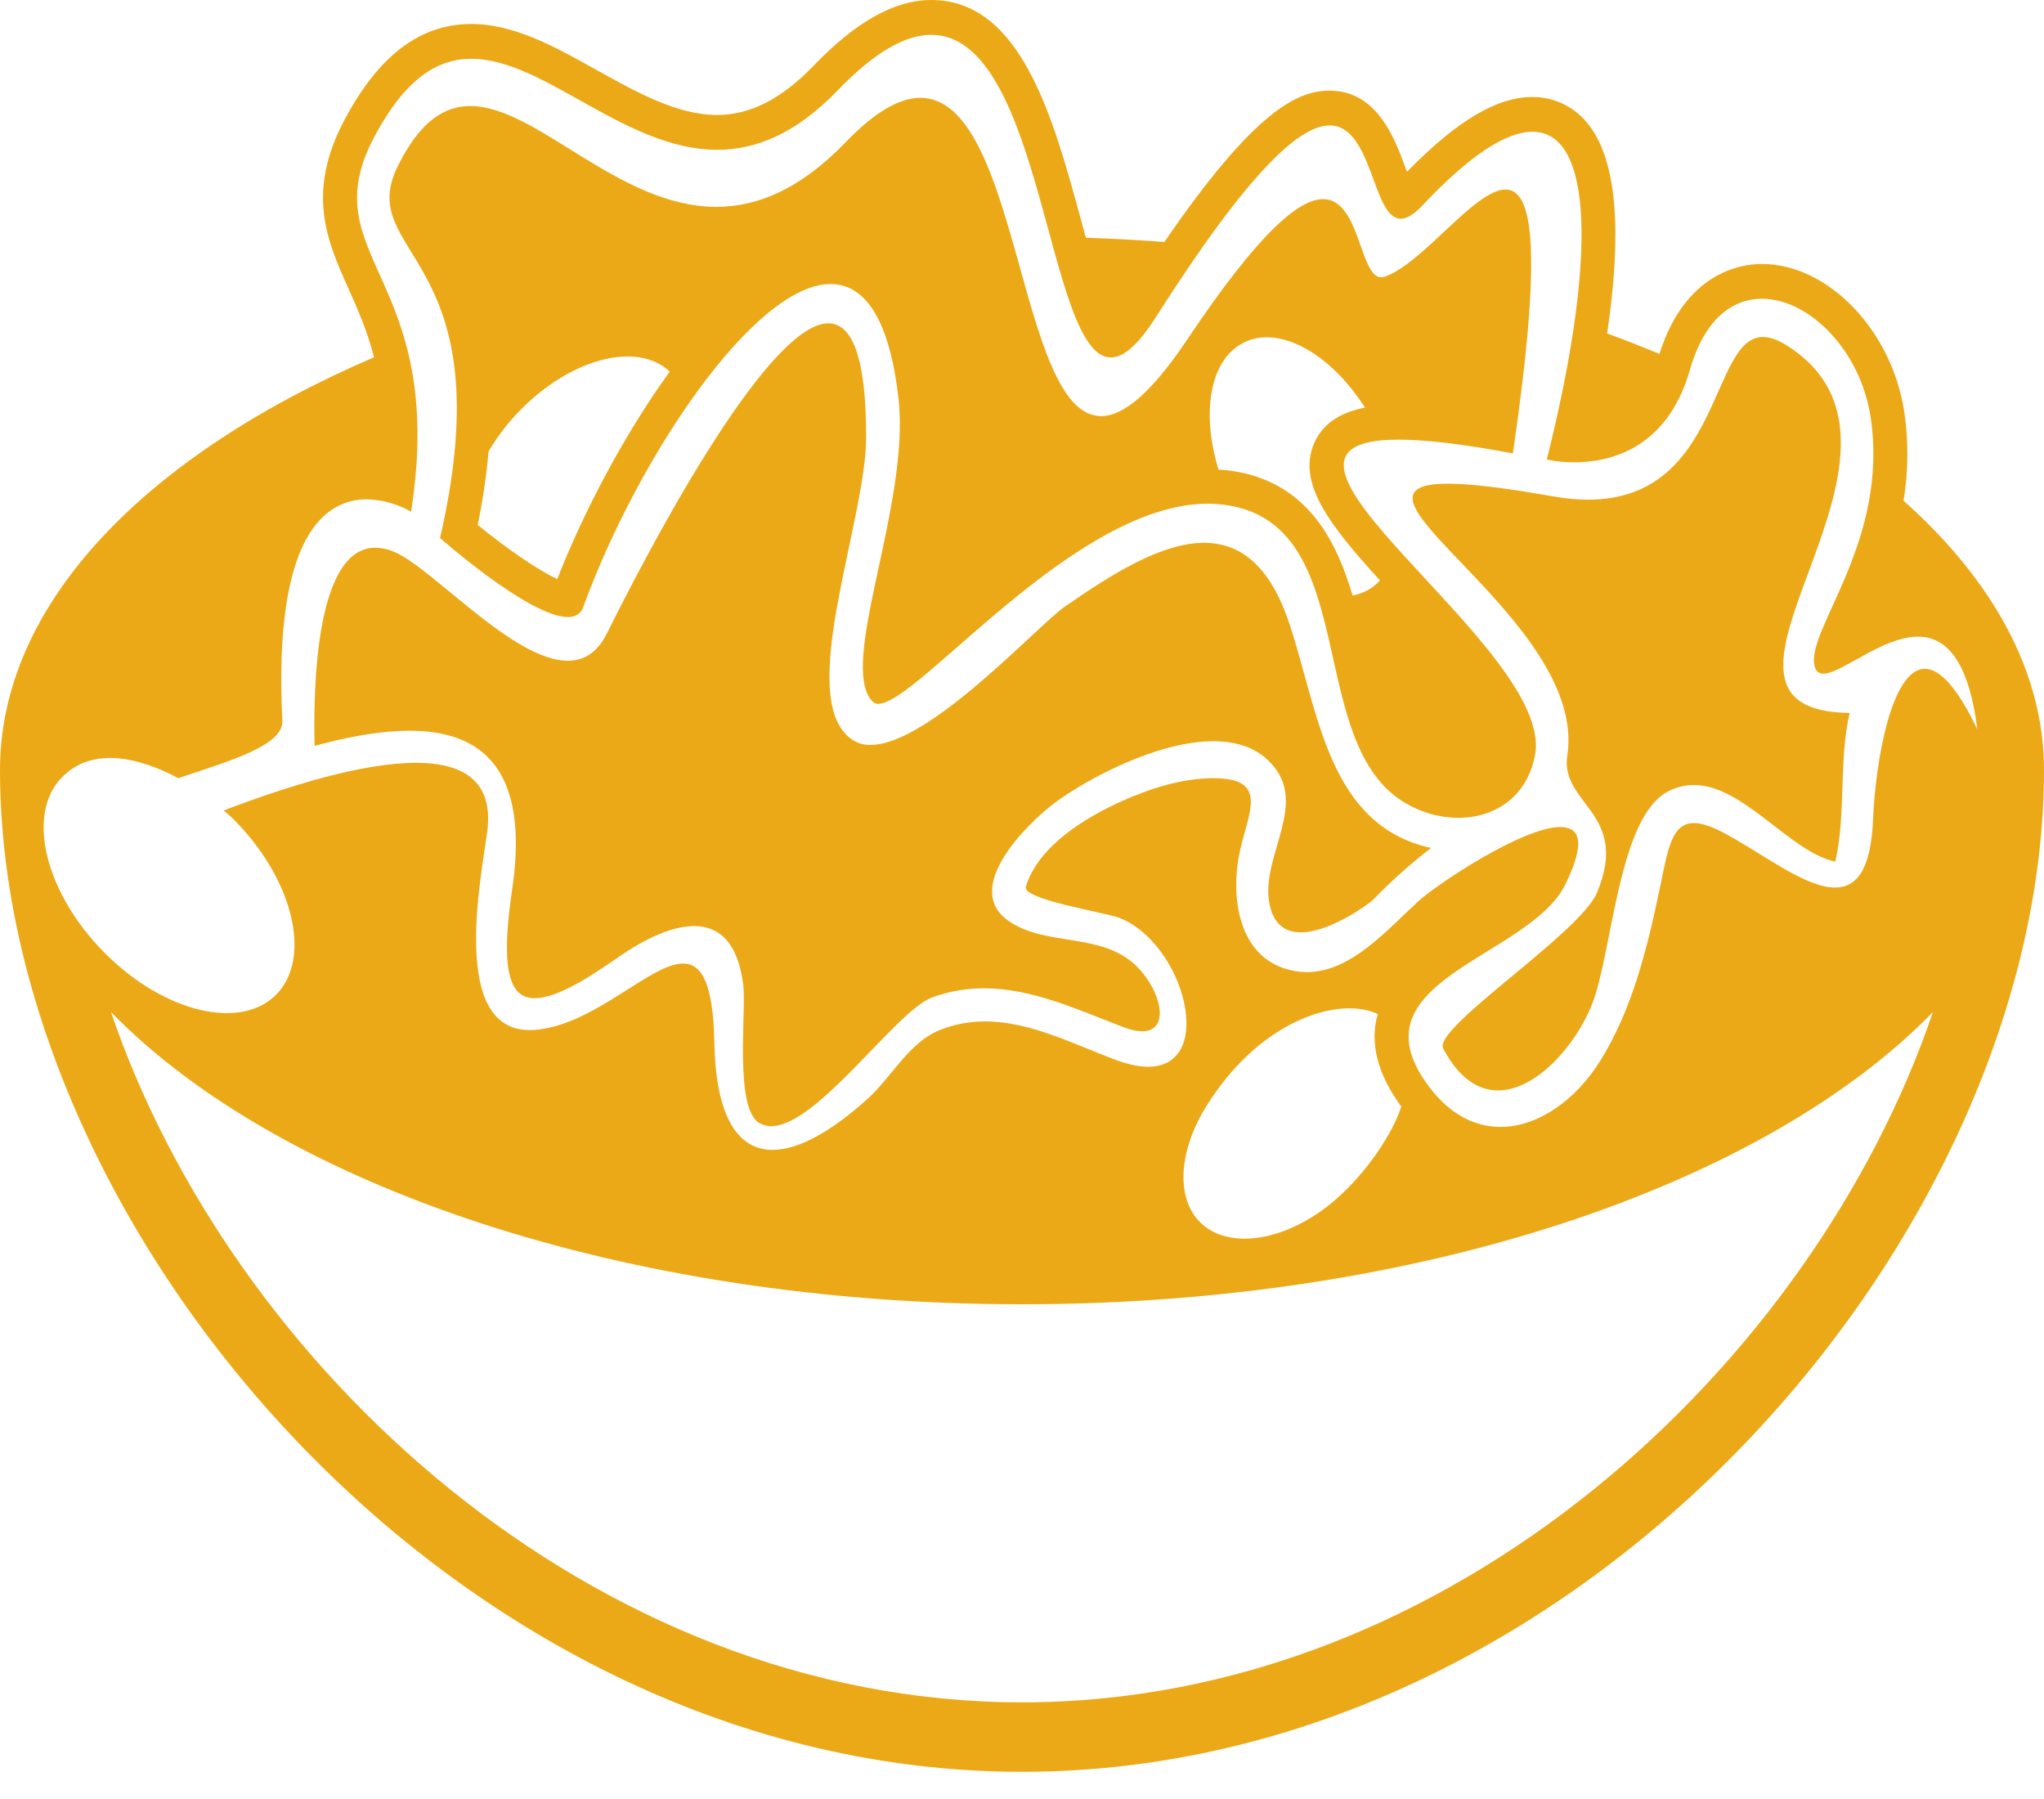 <svg width="50" height="44" viewBox="0 0 50 44" fill="none" xmlns="http://www.w3.org/2000/svg">
<path d="M31.535 15.236C31.05 13.793 30.31 13.276 29.454 13.276C28.411 13.276 27.194 14.042 26.05 14.835C25.369 15.308 22.733 18.219 21.296 18.219C21.131 18.224 20.969 18.176 20.833 18.082C19.43 17.089 21.188 12.761 21.188 10.685C21.188 8.676 20.823 7.908 20.264 7.908C18.718 7.908 15.69 13.794 14.846 15.492C14.607 15.972 14.275 16.161 13.889 16.161C12.54 16.161 10.533 13.84 9.611 13.484C9.474 13.428 9.327 13.398 9.179 13.396C7.639 13.396 7.672 17.227 7.696 18.243C8.537 18.013 9.326 17.872 10.016 17.872C11.756 17.872 12.861 18.773 12.573 21.417C12.508 22.011 12.132 23.904 12.747 24.322C12.846 24.386 12.962 24.418 13.08 24.414C13.789 24.414 14.912 23.54 15.33 23.273C15.891 22.913 16.481 22.65 16.979 22.65C17.579 22.65 18.047 23.031 18.181 24.085C18.261 24.709 17.956 27.084 18.567 27.463C18.657 27.517 18.76 27.545 18.865 27.544C19.994 27.544 21.921 24.723 22.794 24.399C23.204 24.247 23.637 24.17 24.074 24.172C25.235 24.172 26.339 24.684 27.468 25.117C27.658 25.191 27.813 25.223 27.939 25.223C28.621 25.223 28.423 24.275 27.839 23.669C26.988 22.782 25.638 23.172 24.691 22.537C23.489 21.73 25.163 20.109 25.813 19.628C26.589 19.053 28.309 18.129 29.681 18.129C30.317 18.129 30.878 18.328 31.235 18.849C31.909 19.835 30.787 21.08 31.071 22.187C31.19 22.646 31.478 22.804 31.82 22.804C32.547 22.804 33.511 22.086 33.578 22.017C34.022 21.557 34.499 21.13 35.006 20.74C32.472 20.179 32.257 17.391 31.535 15.236Z" fill="#ECA917"/>
<path d="M10.764 13.159C10.764 13.159 12.954 15.092 13.89 15.092C14.069 15.092 14.204 15.021 14.266 14.849C15.613 11.162 18.46 6.947 20.319 6.947C21.13 6.947 21.753 7.75 21.979 9.75C22.273 12.339 20.482 16.263 21.343 17.157C21.361 17.177 21.384 17.191 21.409 17.201C21.434 17.211 21.46 17.215 21.487 17.214C22.454 17.214 26.277 12.319 29.549 12.319C29.8 12.319 30.051 12.35 30.295 12.412C33.243 13.168 31.965 18.193 34.358 19.629C34.754 19.87 35.208 20 35.672 20.003C36.553 20.003 37.358 19.501 37.551 18.462C38.037 15.838 29.705 10.753 34.213 10.753C34.859 10.753 35.77 10.857 37.008 11.089C37.746 6.036 37.489 4.635 36.828 4.635C36.076 4.635 34.799 6.454 33.87 6.768C33.843 6.777 33.815 6.781 33.787 6.782C33.256 6.782 33.274 4.87 32.366 4.87C31.779 4.87 30.807 5.668 29.052 8.289C28.147 9.642 27.469 10.177 26.934 10.177C24.899 10.177 24.957 2.393 22.515 2.393C22.022 2.393 21.427 2.71 20.692 3.473C19.564 4.644 18.51 5.059 17.524 5.059C15.123 5.059 13.134 2.593 11.504 2.593C10.86 2.593 10.271 2.978 9.736 4.051C8.629 6.277 12.379 6.162 10.764 13.159ZM13.633 14.161C13.194 13.964 12.416 13.438 11.686 12.838C11.821 12.177 11.904 11.583 11.953 11.037C12.159 10.692 12.412 10.352 12.721 10.037C13.98 8.752 15.594 8.347 16.384 9.088C15.257 10.643 14.264 12.545 13.633 14.161ZM32.142 10.849C31.73 11.823 32.531 12.852 33.757 14.196C33.671 14.289 33.572 14.369 33.462 14.432C33.345 14.496 33.218 14.541 33.087 14.564C32.697 13.248 32.043 11.983 30.498 11.588C30.272 11.532 30.04 11.498 29.807 11.485C29.389 10.125 29.583 8.848 30.375 8.406C31.248 7.917 32.522 8.615 33.391 9.97C32.907 10.062 32.38 10.286 32.142 10.849Z" fill="#ECA917"/>
<path d="M38.339 18.48C38.157 19.672 39.89 19.886 39.062 21.839C38.637 22.838 35.038 25.142 35.303 25.646C35.695 26.383 36.167 26.67 36.644 26.67C37.589 26.67 38.552 25.548 38.939 24.577C39.447 23.306 39.578 19.97 40.814 19.352C41.024 19.246 41.23 19.199 41.434 19.199C42.655 19.199 43.796 20.85 44.896 21.073C45.164 19.878 44.973 18.638 45.246 17.437C40.603 17.378 47.826 11.033 43.699 8.443C43.476 8.304 43.289 8.242 43.126 8.242C41.827 8.242 42.129 12.221 38.847 12.221C38.585 12.221 38.299 12.195 37.989 12.14C36.788 11.928 35.959 11.83 35.416 11.83C32.254 11.832 38.852 15.158 38.339 18.48Z" fill="#ECA917"/>
<path d="M46.564 12.246C46.683 11.53 46.689 10.8 46.583 10.082C46.284 8.083 44.722 6.457 43.1 6.456C42.546 6.456 41.219 6.687 40.592 8.656C40.17 8.48 39.744 8.313 39.314 8.156C39.685 5.66 39.546 3.949 38.88 3.075C38.719 2.856 38.509 2.679 38.267 2.556C38.025 2.434 37.757 2.371 37.486 2.372C36.614 2.372 35.635 2.955 34.418 4.202L34.374 4.084C34.116 3.386 33.684 2.217 32.526 2.217C31.734 2.217 30.686 2.706 28.483 5.918C27.843 5.87 27.204 5.836 26.563 5.815L26.445 5.385C25.758 2.861 24.977 0.001 22.78 0H22.779C21.883 0 20.941 0.527 19.897 1.612C19.119 2.42 18.35 2.812 17.544 2.812C16.562 2.812 15.556 2.249 14.582 1.705C13.598 1.155 12.582 0.586 11.53 0.586C10.283 0.586 9.27 1.35 8.432 2.922C7.474 4.719 8.007 5.906 8.522 7.054C8.747 7.555 8.982 8.086 9.15 8.738C3.569 11.134 0 14.763 0 18.832C0 30.11 11.193 43.335 25 43.335C38.807 43.335 50 30.11 50 18.832C50 16.427 48.735 14.181 46.564 12.246ZM25 41.636C14.491 41.636 5.654 33.389 2.715 24.753C6.848 28.994 15.272 31.9 25 31.9C34.728 31.9 43.151 28.994 47.283 24.754C44.344 33.388 35.508 41.636 25 41.636ZM34.279 27.064C34.078 27.696 33.454 28.656 32.68 29.332C31.485 30.374 30.028 30.598 29.334 29.87C28.751 29.255 28.847 28.113 29.517 27.043C30.888 24.853 32.855 24.373 33.708 24.807C33.692 24.867 33.668 24.924 33.657 24.988C33.538 25.654 33.752 26.352 34.279 27.064ZM47.086 16.358C46.27 16.358 45.877 18.617 45.819 20.038C45.767 21.291 45.406 21.708 44.888 21.708C44.143 21.708 43.075 20.845 42.142 20.357C41.844 20.2 41.615 20.131 41.435 20.131C40.901 20.131 40.803 20.755 40.62 21.638C40.311 23.129 39.943 24.676 39.134 25.962C38.541 26.906 37.623 27.562 36.704 27.562C36.1 27.562 35.495 27.279 34.98 26.608C32.955 23.977 37.403 23.438 38.29 21.634C38.803 20.591 38.639 20.227 38.169 20.227C37.244 20.227 35.135 21.639 34.7 22.038C33.932 22.741 33.049 23.776 31.969 23.776C31.787 23.776 31.598 23.746 31.402 23.68C30.257 23.293 30.096 21.852 30.338 20.781C30.54 19.886 31.004 19.082 29.808 19.036C29.765 19.034 29.723 19.033 29.681 19.033C28.91 19.033 28.122 19.287 27.423 19.603C26.575 19.988 25.402 20.677 25.094 21.688C24.998 21.998 27.056 22.323 27.376 22.446C28.979 23.073 29.763 26.09 28.086 26.09C27.869 26.09 27.612 26.039 27.309 25.929C26.258 25.537 25.2 24.982 24.099 24.982C23.738 24.982 23.372 25.042 23.001 25.188C22.233 25.489 21.812 26.35 21.207 26.889C20.312 27.692 19.521 28.124 18.899 28.124C18.043 28.124 17.509 27.304 17.475 25.503C17.445 24.04 17.164 23.566 16.71 23.566C15.9 23.566 14.54 25.078 13.079 25.19C13.037 25.192 12.996 25.194 12.957 25.194C11.008 25.194 11.766 21.488 11.918 20.346C12.083 19.1 11.332 18.657 10.174 18.657C8.873 18.657 7.064 19.216 5.471 19.822C5.548 19.89 5.628 19.95 5.701 20.025C7.159 21.48 7.638 23.399 6.774 24.308C5.908 25.216 4.026 24.772 2.569 23.315C1.113 21.858 0.632 19.939 1.498 19.031C2.237 18.25 3.386 18.512 4.363 19.033C5.641 18.604 6.937 18.23 6.907 17.627C6.679 13.063 7.973 12.212 8.973 12.213C9.353 12.222 9.726 12.326 10.057 12.515C10.958 6.707 7.576 6.313 9.165 3.331C9.918 1.92 10.703 1.438 11.532 1.438C13.312 1.438 15.288 3.664 17.546 3.664C18.478 3.664 19.459 3.283 20.493 2.209C21.421 1.246 22.168 0.852 22.782 0.852C25.529 0.853 25.602 8.743 27.173 8.743C27.475 8.743 27.832 8.453 28.273 7.759C30.578 4.141 31.803 3.068 32.527 3.068C33.582 3.068 33.568 5.35 34.265 5.35C34.408 5.35 34.583 5.253 34.803 5.018C35.961 3.786 36.852 3.222 37.487 3.222C38.984 3.222 39.058 6.356 37.838 11.238C37.838 11.238 38.111 11.307 38.51 11.307C39.361 11.307 40.783 10.995 41.34 9.042C41.691 7.812 42.373 7.307 43.102 7.307C44.252 7.307 45.514 8.565 45.76 10.211C46.208 13.217 44.225 15.346 44.38 16.253C44.407 16.413 44.486 16.477 44.604 16.477C45.048 16.477 46.046 15.572 46.917 15.572C47.566 15.572 48.146 16.077 48.369 17.838C47.859 16.771 47.434 16.358 47.086 16.358Z" fill="#ECA917"/>
</svg>
